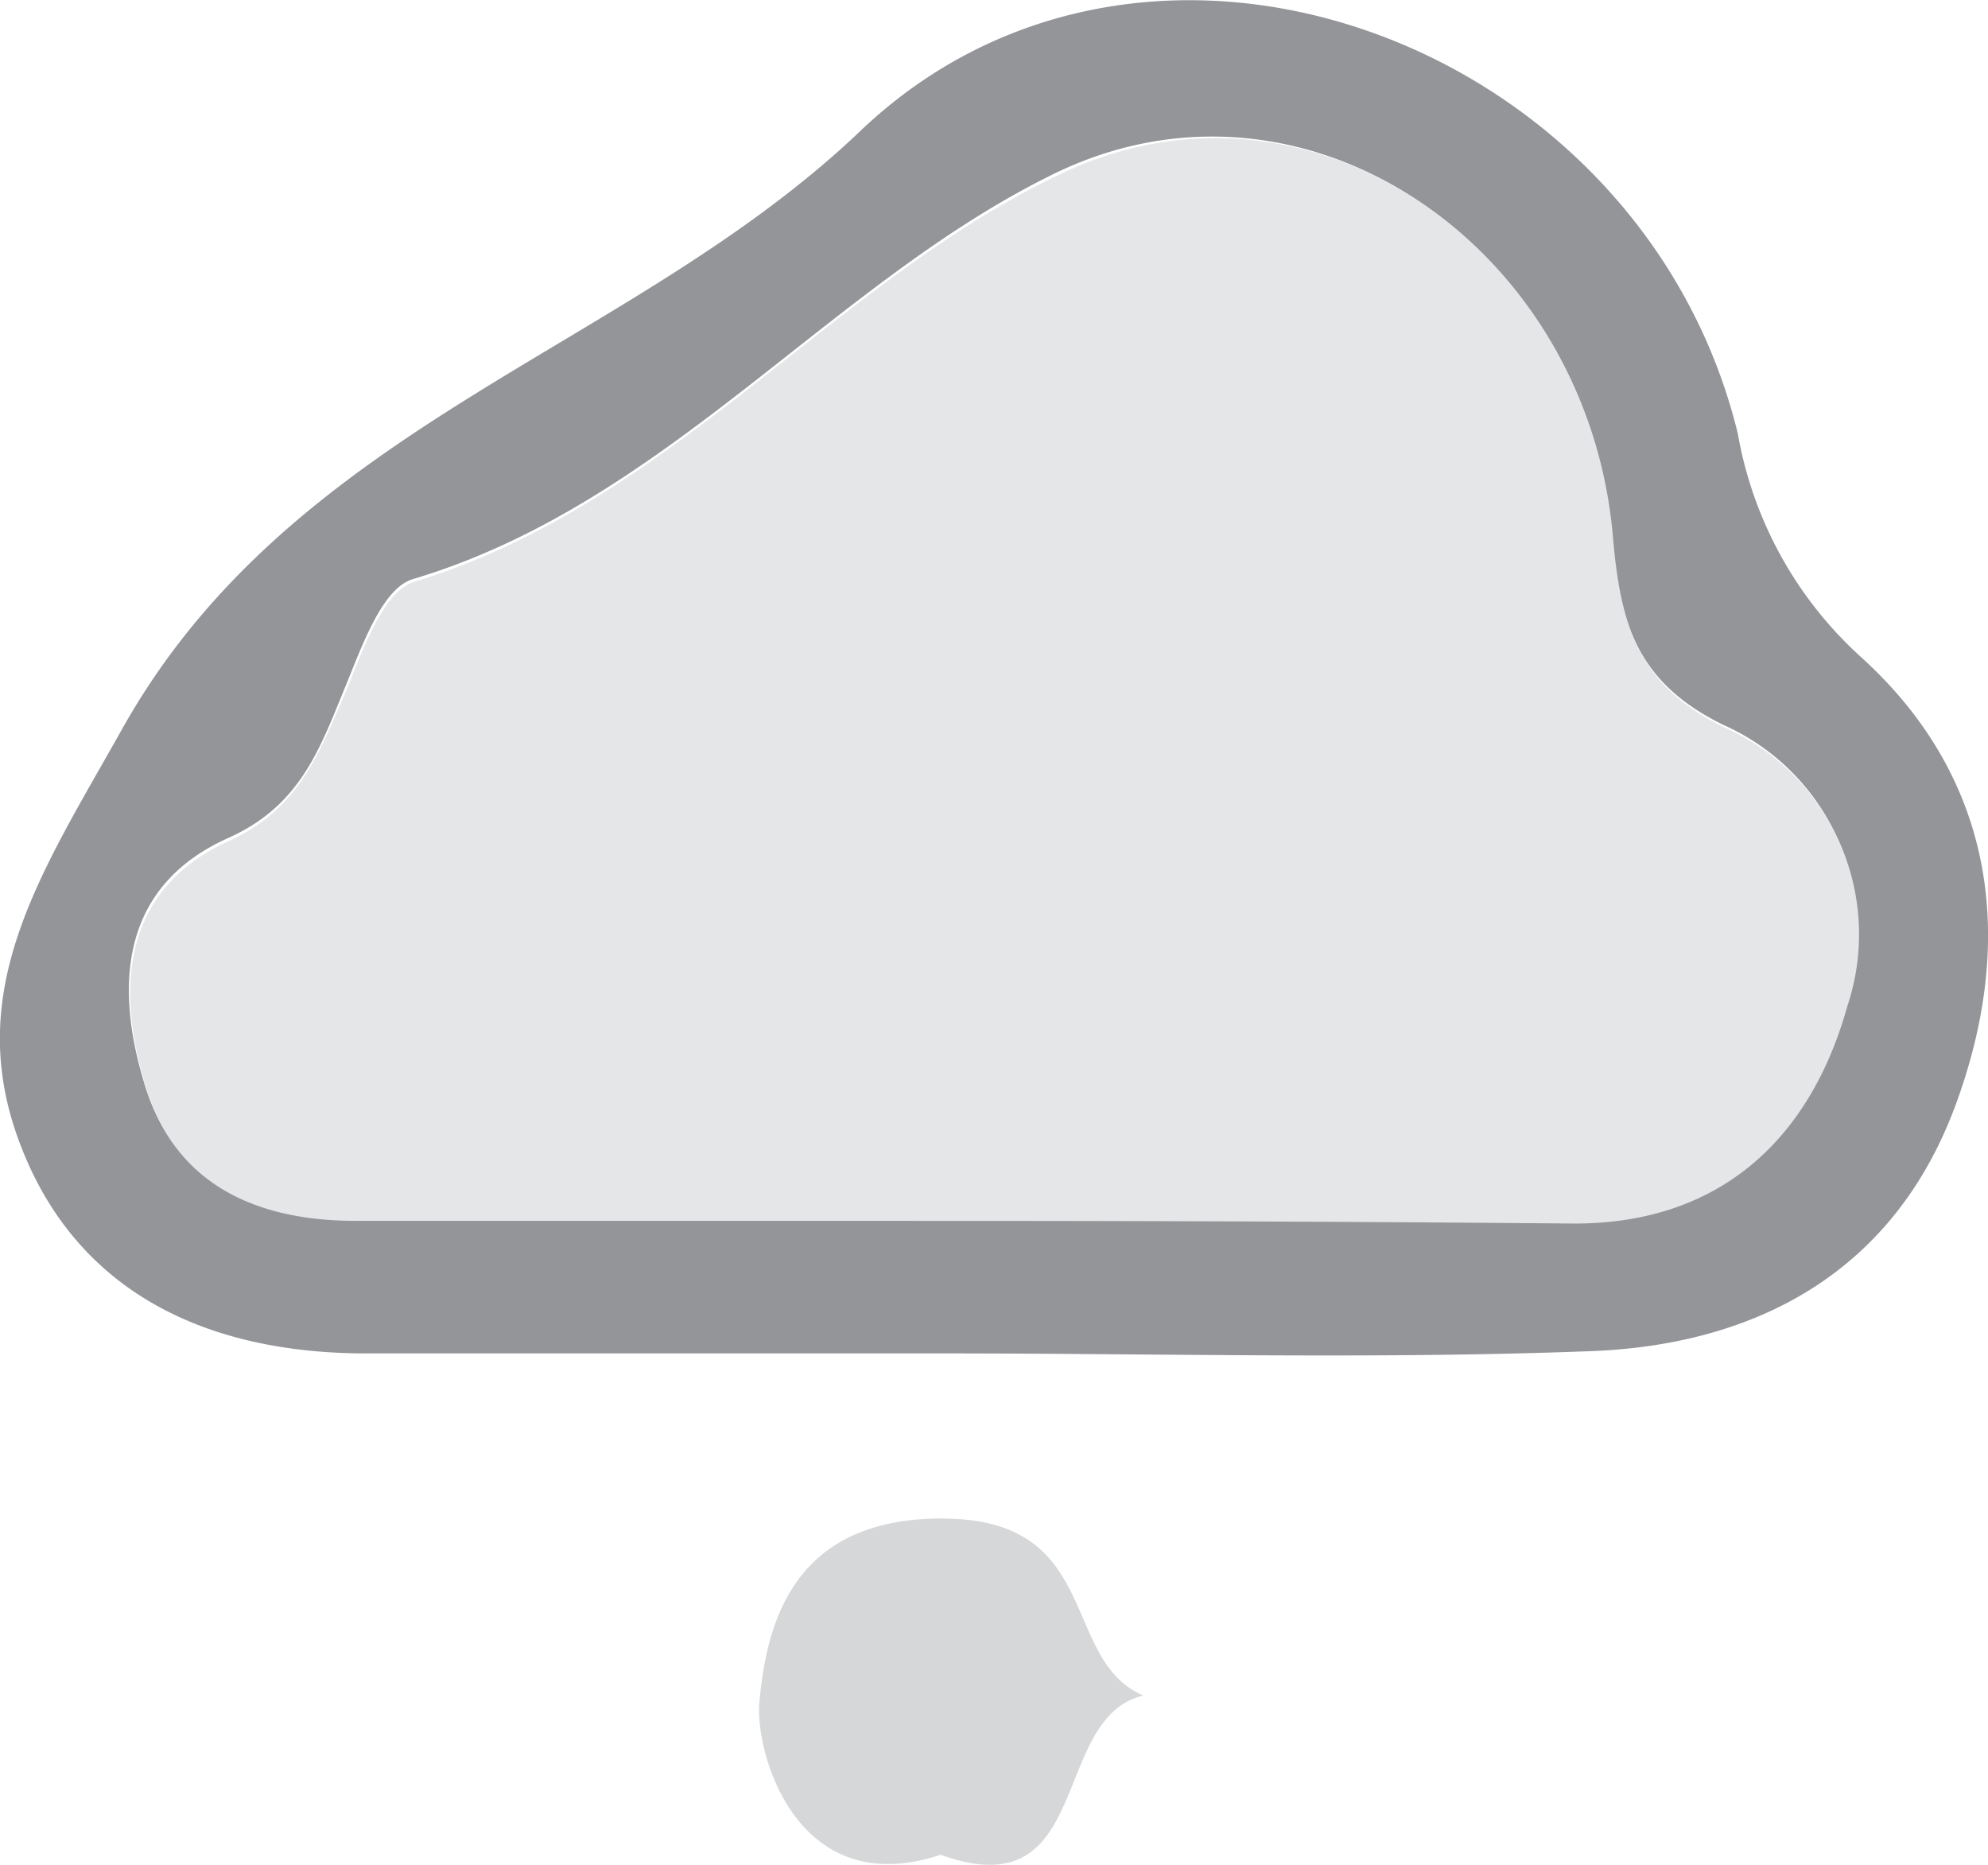 <svg id="_332" data-name="332" xmlns="http://www.w3.org/2000/svg" viewBox="0 0 43.94 41.21"><title>332</title><path d="M-554.3,509.59c-4.26,0-8.53,0-12.79,0-3.65,0-6.57-1.44-7.75-4.89-1.12-3.29.64-5.86,2.35-8.91,3.79-6.76,11.22-8.36,16.31-13.21,6.36-6.07,17.28-2,19.4,6.68a8.67,8.67,0,0,0,2.7,4.92c3,2.7,3.46,6.28,2.11,9.93s-4.36,5.29-8.06,5.43C-544.78,509.72-549.54,509.59-554.3,509.59Zm.19-2.93c4.58,0,9.15,0,13.72,0,3.25,0,5.22-1.9,6-4.8a5,5,0,0,0-2.71-6.16c-1.9-.93-2.3-2.24-2.47-4.22-.55-6.29-6.69-10.63-12.24-8-5,2.41-8.62,7.32-14.26,9-.69.21-1.14,1.54-1.51,2.43-.56,1.37-1,2.6-2.59,3.3-2.42,1.1-2.47,3.36-1.81,5.48s2.43,2.92,4.61,2.91C-562.93,506.65-558.52,506.66-554.11,506.66Z" transform="translate(575.19 -479.68)" style="fill:#939598"/><path d="M-554.4,520.67c-3.22,1.07-4.14-2.35-4-3.43.16-1.68.74-4.07,4.16-4s2.49,3.13,4.32,3.91C-552,517.64-551,521.9-554.4,520.67Z" transform="translate(575.19 -479.68)" style="fill:#d6d7d8"/><path d="M-554.11,506.66c-4.41,0-8.82,0-13.23,0-2.18,0-3.95-.8-4.61-2.91s-.61-4.38,1.81-5.48c1.55-.7,2-1.93,2.59-3.3.37-.89.82-2.22,1.51-2.43,5.64-1.71,9.26-6.62,14.26-9,5.55-2.68,11.69,1.66,12.24,8,.17,2,.57,3.29,2.47,4.22a5,5,0,0,1,2.71,6.16c-.81,2.9-2.78,4.79-6,4.8C-545,506.68-549.53,506.66-554.11,506.66Z" transform="translate(575.19 -479.68)" style="fill:#e5e6e7"/></svg>